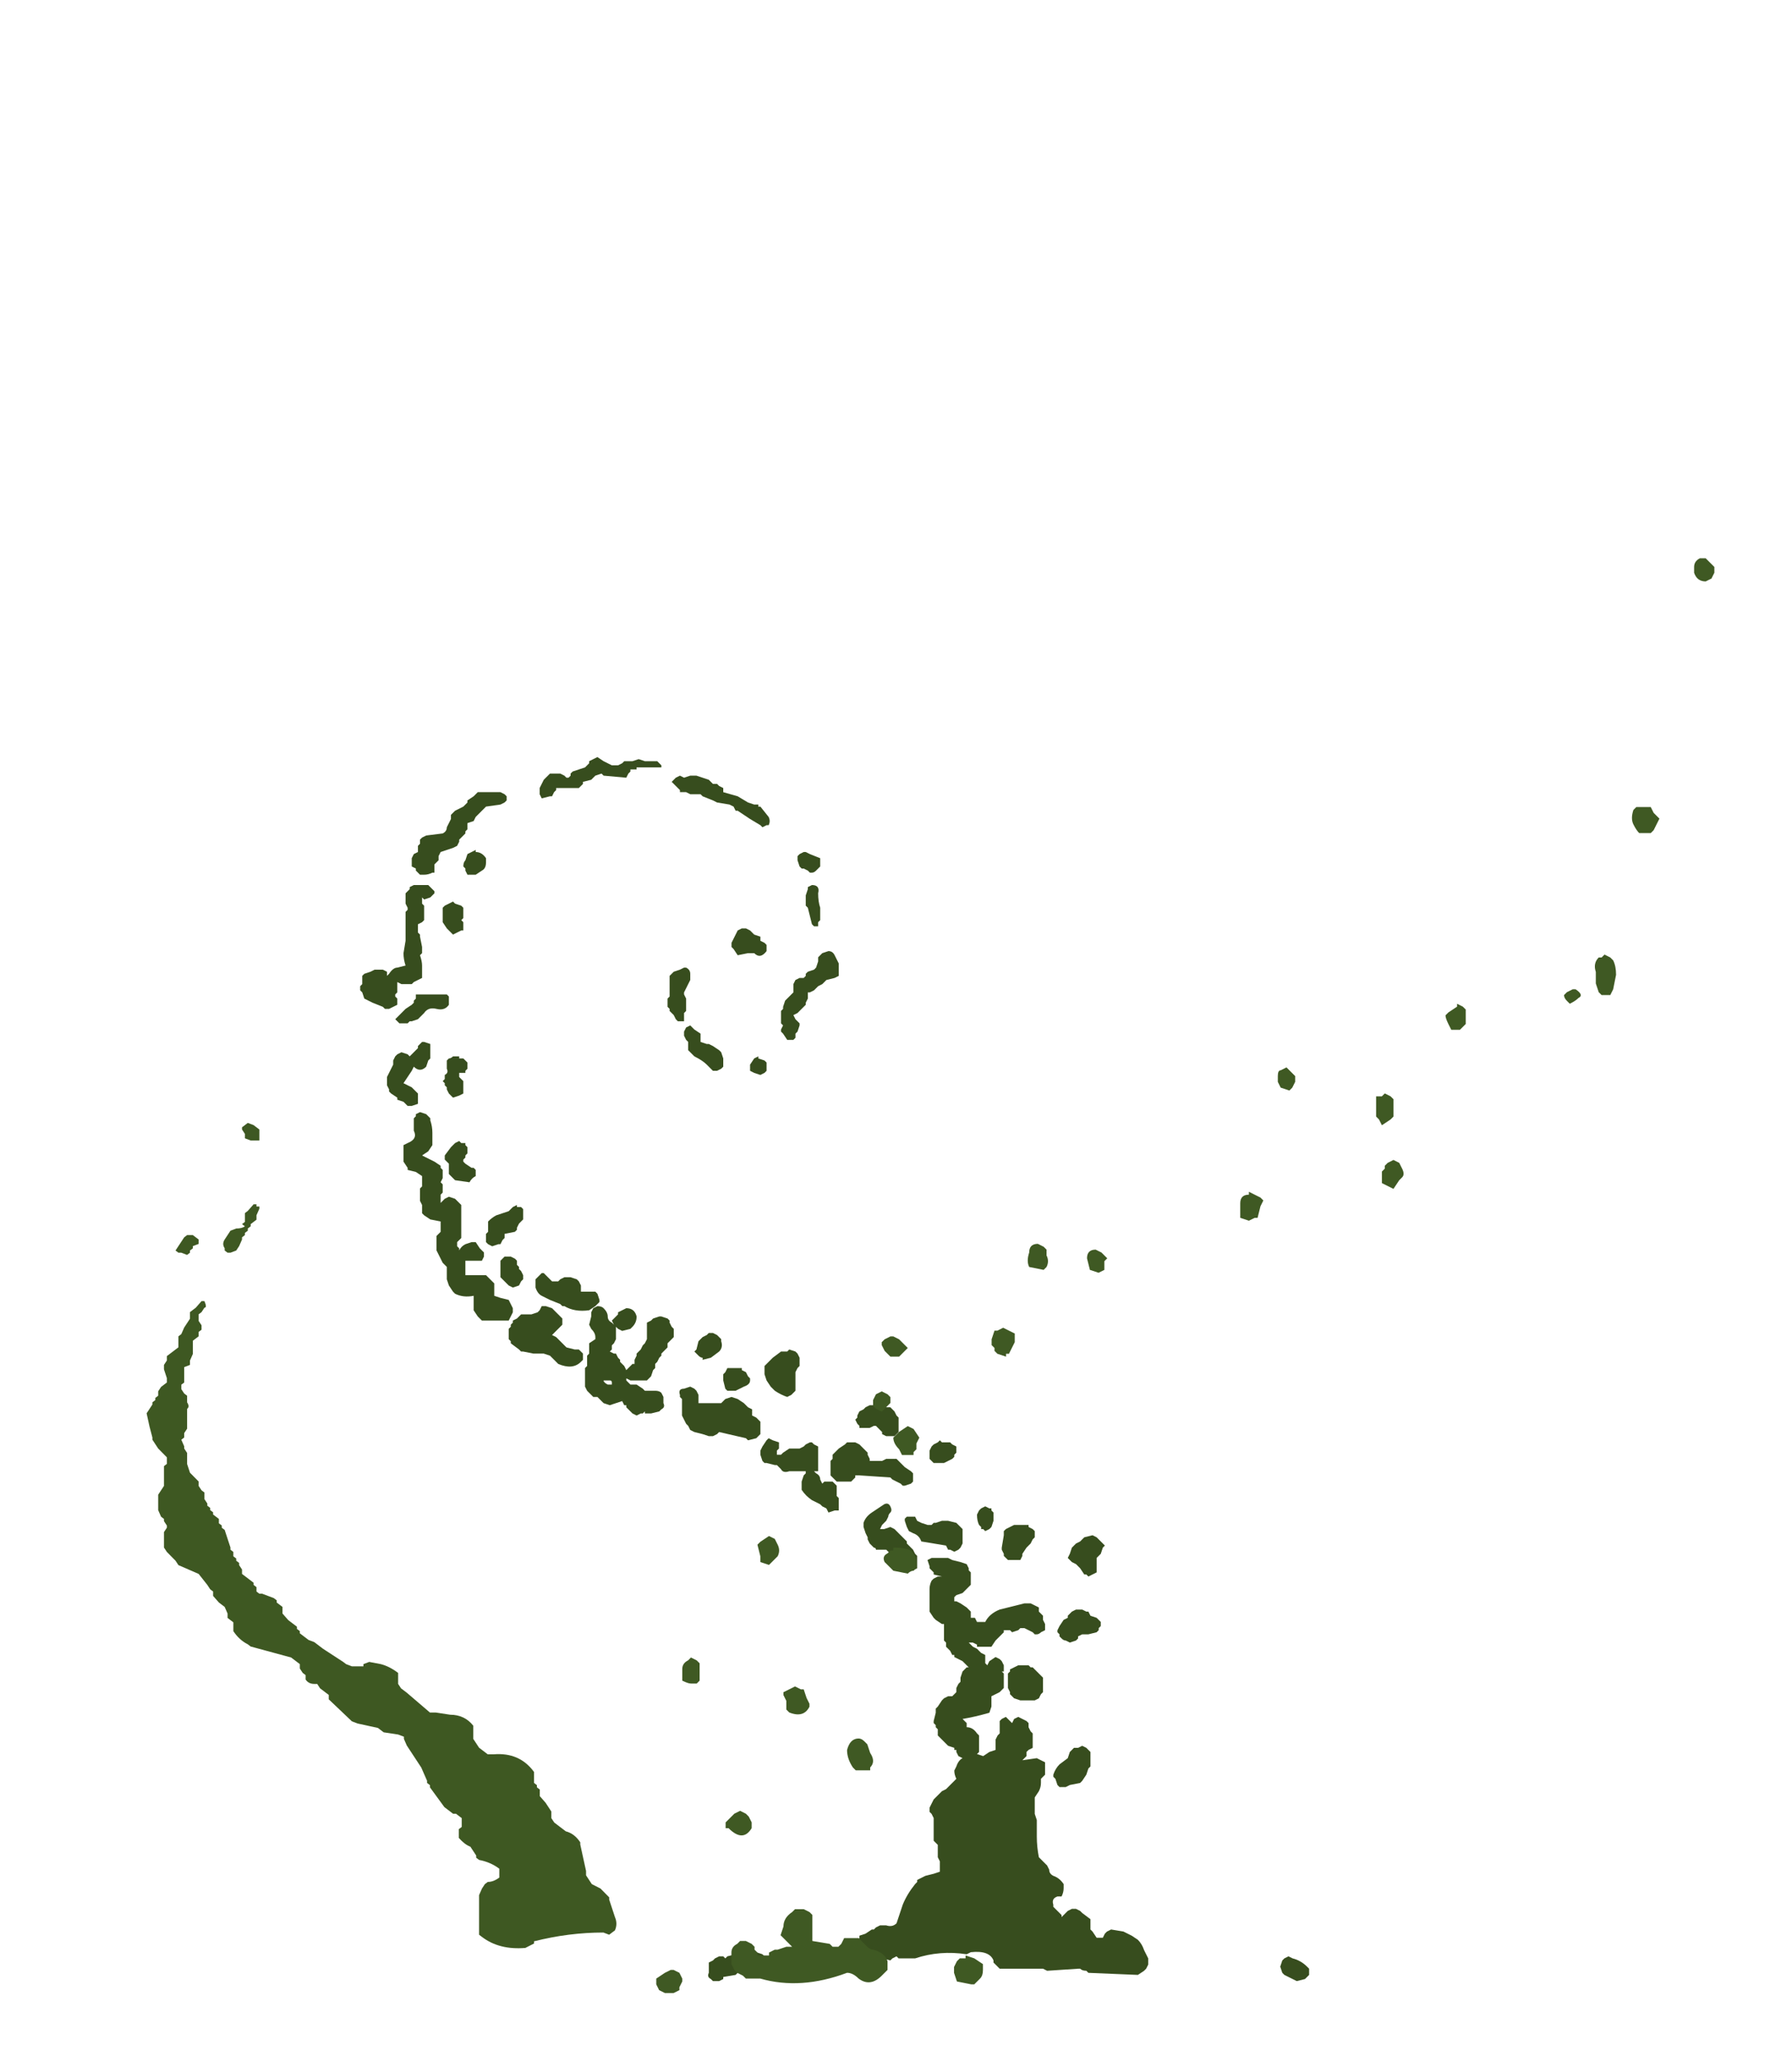 <?xml version="1.0" encoding="UTF-8" standalone="no"?>
<svg xmlns:ffdec="https://www.free-decompiler.com/flash" xmlns:xlink="http://www.w3.org/1999/xlink" ffdec:objectType="frame" height="249.45px" width="216.95px" xmlns="http://www.w3.org/2000/svg">
  <g transform="matrix(1.0, 0.0, 0.0, 1.0, 119.75, 238.1)">
    <use ffdec:characterId="2192" height="18.75" transform="matrix(7.0, 0.0, 0.0, 5.324, -102.0, -102.234)" width="8.1" xlink:href="#shape0"/>
    <use ffdec:characterId="2196" height="29.65" transform="matrix(-4.995, 0.0, 0.0, 4.995, 38.74, -146.498)" width="23.0" xlink:href="#shape1"/>
    <use ffdec:characterId="2201" height="24.8" transform="matrix(7.0, 0.0, 0.0, 7.0, -40.3, -170.55)" width="18.3" xlink:href="#shape2"/>
  </g>
  <defs>
    <g id="shape0" transform="matrix(1.0, 0.0, 0.0, 1.0, 7.5, 18.15)">
      <path d="M-6.9 -15.2 L-6.95 -15.2 -7.0 -15.25 -6.85 -15.55 -6.8 -15.6 -6.7 -15.6 -6.6 -15.5 -6.6 -15.4 -6.7 -15.35 -6.7 -15.3 -6.75 -15.25 -6.75 -15.2 -6.8 -15.15 -6.9 -15.2 M-5.65 -16.3 L-5.6 -16.3 -5.6 -16.25 -5.55 -16.25 -5.55 -16.2 -5.6 -16.05 -5.6 -15.95 -5.7 -15.85 -5.7 -15.8 -5.75 -15.75 -5.75 -15.7 -5.8 -15.65 -5.8 -15.6 -5.85 -15.55 -5.85 -15.5 -5.9 -15.35 -5.95 -15.25 -6.05 -15.2 -6.1 -15.2 -6.15 -15.25 -6.15 -15.3 Q-6.2 -15.4 -6.15 -15.5 L-6.05 -15.7 -5.95 -15.75 Q-5.85 -15.75 -5.8 -15.8 L-5.85 -15.85 -5.8 -15.9 -5.8 -16.1 -5.75 -16.15 -5.65 -16.3 M-5.55 -17.95 L-5.55 -17.75 -5.7 -17.75 -5.8 -17.8 -5.8 -17.9 -5.85 -18.0 -5.85 -18.05 -5.75 -18.15 -5.65 -18.1 -5.55 -18.0 -5.55 -17.95 M0.0 -1.8 L0.0 -1.75 0.1 -1.15 0.1 -1.05 0.2 -0.85 0.35 -0.75 0.5 -0.55 0.5 -0.5 0.6 -0.1 Q0.65 0.05 0.6 0.2 L0.5 0.3 0.4 0.25 Q-0.2 0.25 -0.8 0.45 L-0.8 0.5 -0.95 0.6 Q-1.4 0.65 -1.7 0.35 L-1.75 0.3 -1.75 -0.6 -1.7 -0.75 -1.65 -0.85 -1.6 -0.9 Q-1.5 -0.9 -1.4 -1.0 L-1.4 -1.2 Q-1.55 -1.35 -1.75 -1.4 L-1.8 -1.45 -1.8 -1.5 -1.9 -1.7 Q-2.0 -1.75 -2.1 -1.9 L-2.1 -2.1 -2.05 -2.15 -2.05 -2.35 -2.15 -2.45 -2.2 -2.45 -2.35 -2.6 -2.6 -3.05 -2.6 -3.1 -2.65 -3.15 -2.65 -3.2 -2.75 -3.5 -3.0 -4.0 -3.05 -4.15 -3.05 -4.2 -3.15 -4.25 -3.4 -4.3 -3.5 -4.4 -3.85 -4.5 -3.95 -4.55 Q-4.15 -4.8 -4.35 -5.05 L-4.35 -5.15 -4.5 -5.3 -4.55 -5.4 -4.6 -5.4 Q-4.7 -5.4 -4.75 -5.5 L-4.75 -5.6 -4.8 -5.65 -4.85 -5.75 -4.85 -5.85 -5.0 -6.0 -5.7 -6.25 -5.75 -6.3 Q-5.9 -6.4 -6.0 -6.6 L-6.0 -6.8 -6.1 -6.9 -6.1 -7.0 -6.15 -7.15 -6.25 -7.25 -6.35 -7.4 -6.35 -7.5 -6.4 -7.55 -6.45 -7.65 -6.6 -7.9 -6.95 -8.1 -7.0 -8.2 -7.15 -8.4 -7.2 -8.5 -7.2 -8.85 -7.15 -8.95 -7.15 -9.0 -7.2 -9.1 -7.2 -9.15 -7.25 -9.2 -7.3 -9.35 -7.3 -9.7 -7.2 -9.9 -7.2 -10.35 -7.15 -10.4 -7.15 -10.55 -7.3 -10.75 -7.4 -10.95 -7.4 -11.0 -7.45 -11.25 -7.5 -11.55 -7.4 -11.75 -7.4 -11.8 -7.35 -11.85 -7.35 -11.9 -7.3 -11.95 -7.3 -12.05 -7.25 -12.15 -7.15 -12.25 -7.15 -12.35 -7.2 -12.55 -7.2 -12.65 -7.15 -12.75 -7.15 -12.85 -6.95 -13.05 -6.95 -13.3 -6.9 -13.35 -6.85 -13.5 -6.75 -13.7 -6.75 -13.85 -6.65 -13.95 -6.55 -14.1 -6.5 -14.1 Q-6.45 -13.95 -6.5 -13.95 L-6.55 -13.85 -6.6 -13.8 -6.6 -13.65 -6.55 -13.55 -6.55 -13.45 -6.6 -13.4 -6.6 -13.3 -6.7 -13.2 -6.7 -12.9 -6.75 -12.75 -6.75 -12.65 -6.85 -12.6 -6.85 -12.25 -6.9 -12.2 -6.9 -12.1 -6.85 -12.0 -6.8 -11.95 -6.8 -11.8 Q-6.75 -11.7 -6.8 -11.65 L-6.8 -11.2 -6.85 -11.1 -6.85 -11.0 -6.9 -10.95 -6.85 -10.8 -6.85 -10.75 -6.8 -10.65 -6.8 -10.4 -6.75 -10.2 -6.6 -10.0 -6.6 -9.9 -6.55 -9.8 -6.5 -9.75 -6.5 -9.6 -6.45 -9.5 -6.45 -9.45 -6.4 -9.4 -6.4 -9.35 -6.35 -9.3 -6.35 -9.25 -6.25 -9.15 -6.25 -9.05 -6.2 -9.0 -6.2 -8.95 -6.15 -8.9 -6.05 -8.5 -6.05 -8.45 -6.0 -8.4 -6.0 -8.3 -5.95 -8.25 -5.95 -8.2 -5.9 -8.15 -5.9 -8.1 -5.85 -8.0 -5.85 -7.9 -5.65 -7.7 -5.65 -7.65 -5.6 -7.6 -5.6 -7.5 -5.55 -7.45 -5.5 -7.45 -5.3 -7.35 -5.25 -7.3 -5.25 -7.25 -5.15 -7.15 -5.15 -7.0 -5.05 -6.85 -4.9 -6.7 -4.9 -6.65 -4.85 -6.6 -4.85 -6.55 -4.7 -6.4 -4.6 -6.35 -4.45 -6.2 -4.1 -5.9 -4.05 -5.85 -3.95 -5.8 -3.75 -5.8 -3.75 -5.85 -3.65 -5.9 -3.45 -5.85 Q-3.3 -5.8 -3.15 -5.65 L-3.15 -5.4 -3.1 -5.3 -3.0 -5.2 -2.6 -4.75 -2.5 -4.75 -2.25 -4.7 Q-2.0 -4.7 -1.85 -4.45 L-1.85 -4.15 -1.75 -3.95 -1.6 -3.8 -1.5 -3.8 Q-1.05 -3.85 -0.8 -3.4 L-0.8 -3.15 -0.75 -3.1 -0.75 -3.05 -0.7 -3.0 -0.7 -2.85 -0.6 -2.7 -0.5 -2.5 -0.5 -2.35 -0.45 -2.25 -0.25 -2.05 Q-0.1 -2.0 0.0 -1.8" fill="#3e5822" fill-rule="evenodd" stroke="none"/>
    </g>
    <g id="shape1" transform="matrix(1.0, 0.0, 0.0, 1.0, 11.65, 29.4)">
      <path d="M2.8 -28.75 Q2.85 -28.8 2.9 -28.85 L3.2 -28.95 3.35 -28.95 3.5 -28.9 3.6 -28.95 3.7 -28.9 3.8 -28.8 3.6 -28.6 3.6 -28.55 3.45 -28.55 3.35 -28.5 3.1 -28.5 3.05 -28.45 2.8 -28.35 2.7 -28.3 2.4 -28.25 2.3 -28.2 2.25 -28.1 2.2 -28.1 1.9 -27.9 1.65 -27.75 1.6 -27.7 1.5 -27.75 1.45 -27.75 Q1.4 -27.85 1.45 -27.95 L1.65 -28.2 1.7 -28.2 1.7 -28.25 1.8 -28.25 1.95 -28.3 2.2 -28.45 2.55 -28.55 2.55 -28.65 2.65 -28.7 2.7 -28.75 2.8 -28.75 M4.1 -29.25 L4.15 -29.3 4.45 -29.3 4.6 -29.35 4.75 -29.3 4.95 -29.3 5.0 -29.25 5.1 -29.2 5.25 -29.2 5.45 -29.3 5.6 -29.4 5.8 -29.3 5.8 -29.25 5.9 -29.15 6.2 -29.05 6.25 -29.0 6.25 -28.95 6.3 -28.9 6.35 -28.9 6.4 -28.95 6.5 -29.0 6.75 -29.0 6.9 -28.85 7.0 -28.65 7.0 -28.5 6.95 -28.4 6.75 -28.45 6.7 -28.45 6.65 -28.55 6.6 -28.6 6.6 -28.65 6.05 -28.65 5.95 -28.75 5.95 -28.8 5.75 -28.85 5.65 -28.95 5.5 -29.0 5.45 -28.95 4.9 -28.9 4.85 -29.0 4.8 -29.05 4.8 -29.1 4.65 -29.1 4.65 -29.15 4.05 -29.15 4.05 -29.2 4.1 -29.25 M7.8 -28.4 L7.8 -28.45 7.85 -28.5 7.95 -28.55 8.5 -28.55 8.6 -28.45 8.75 -28.35 8.75 -28.3 8.85 -28.2 9.05 -28.1 9.15 -28.0 9.15 -27.9 9.25 -27.7 Q9.25 -27.6 9.35 -27.55 L9.75 -27.5 9.85 -27.45 9.9 -27.4 9.9 -27.3 9.95 -27.25 9.95 -27.1 10.05 -27.05 10.1 -26.95 10.1 -26.75 10.0 -26.7 10.0 -26.65 9.9 -26.55 9.8 -26.55 Q9.7 -26.55 9.6 -26.6 L9.55 -26.6 9.55 -26.8 9.45 -26.9 9.45 -27.0 9.4 -27.1 9.1 -27.2 9.0 -27.25 8.95 -27.35 8.95 -27.4 8.8 -27.55 8.8 -27.6 8.75 -27.65 8.75 -27.8 8.6 -27.85 8.55 -27.95 8.3 -28.2 7.95 -28.25 7.85 -28.3 7.8 -28.35 7.8 -28.4 M8.8 -26.7 L8.8 -26.65 8.75 -26.55 8.55 -26.55 8.4 -26.65 Q8.3 -26.7 8.3 -26.85 L8.3 -26.95 Q8.4 -27.1 8.55 -27.1 L8.55 -27.15 8.75 -27.05 8.8 -26.9 Q8.85 -26.85 8.85 -26.75 L8.8 -26.7 M9.55 -26.15 L9.7 -26.3 10.05 -26.3 10.15 -26.25 10.15 -26.2 10.25 -26.1 10.25 -25.85 10.2 -25.75 10.2 -25.7 10.25 -25.65 10.25 -24.95 10.3 -24.65 Q10.3 -24.5 10.25 -24.35 L10.45 -24.3 Q10.55 -24.3 10.65 -24.15 L10.7 -24.1 10.7 -24.2 10.8 -24.25 11.0 -24.25 11.1 -24.2 11.25 -24.15 11.3 -24.1 11.3 -23.9 11.35 -23.85 11.35 -23.75 11.3 -23.7 11.25 -23.55 11.05 -23.45 10.8 -23.35 10.75 -23.3 10.65 -23.3 Q10.55 -23.35 10.45 -23.4 L10.45 -23.55 10.5 -23.6 10.5 -23.65 10.45 -23.7 10.45 -23.95 10.35 -23.9 10.1 -23.9 10.05 -23.95 9.85 -24.05 9.85 -24.35 Q9.85 -24.45 9.9 -24.6 L9.85 -24.65 9.85 -24.8 9.9 -25.05 9.9 -25.1 9.95 -25.15 9.95 -25.35 9.85 -25.4 9.8 -25.45 9.8 -25.8 9.85 -25.85 9.85 -26.0 9.8 -25.95 9.65 -26.0 9.55 -26.1 9.55 -26.15 M9.35 -25.75 L9.35 -25.4 9.25 -25.25 9.1 -25.1 Q9.0 -25.15 8.9 -25.2 L8.85 -25.2 8.85 -25.4 8.9 -25.45 8.85 -25.5 8.85 -25.75 8.9 -25.8 9.05 -25.85 9.1 -25.9 9.3 -25.8 9.35 -25.75 M10.4 -23.15 L10.5 -23.05 10.4 -22.95 10.2 -22.95 10.15 -23.0 10.1 -23.0 9.95 -23.05 9.8 -23.2 Q9.7 -23.35 9.5 -23.3 9.3 -23.25 9.2 -23.4 L9.2 -23.6 9.25 -23.65 10.0 -23.65 10.0 -23.55 10.05 -23.5 10.05 -23.45 10.1 -23.4 10.25 -23.3 10.4 -23.15 M9.65 -22.2 L9.65 -22.45 9.8 -22.5 9.85 -22.5 9.95 -22.4 9.95 -22.35 10.15 -22.15 10.2 -22.2 10.35 -22.25 10.45 -22.2 10.5 -22.15 10.55 -22.05 10.55 -21.95 10.7 -21.65 10.7 -21.45 10.65 -21.35 10.65 -21.3 10.6 -21.25 10.45 -21.15 10.45 -21.1 10.3 -21.05 10.2 -20.95 10.1 -20.95 9.95 -21.0 9.95 -21.25 10.1 -21.4 10.3 -21.5 10.1 -21.8 10.05 -21.9 Q9.9 -21.75 9.75 -21.9 L9.7 -22.05 9.65 -22.1 9.65 -22.2 M8.95 -22.15 L9.1 -22.15 Q9.15 -22.1 9.2 -22.1 L9.25 -22.05 9.25 -21.85 Q9.2 -21.75 9.3 -21.7 L9.3 -21.6 9.35 -21.55 9.3 -21.5 9.3 -21.45 9.25 -21.4 9.25 -21.35 9.2 -21.25 9.1 -21.15 8.95 -21.2 8.85 -21.25 8.85 -21.55 8.95 -21.65 8.95 -21.75 8.8 -21.75 8.8 -21.8 8.75 -21.85 8.75 -22.0 8.85 -22.1 8.95 -22.1 8.95 -22.15 M0.6 -27.1 L0.7 -27.05 0.75 -27.0 0.75 -26.9 0.7 -26.75 0.65 -26.7 0.6 -26.7 0.5 -26.65 0.45 -26.6 0.4 -26.6 Q0.35 -26.6 0.3 -26.65 L0.2 -26.75 0.2 -26.95 0.45 -27.05 0.55 -27.1 0.6 -27.1 M0.4 -26.3 L0.5 -26.25 0.5 -26.2 0.55 -26.05 0.55 -25.8 0.5 -25.75 0.4 -25.35 0.35 -25.3 0.25 -25.3 0.25 -25.4 0.2 -25.45 0.2 -25.75 Q0.25 -25.9 0.25 -26.1 0.2 -26.3 0.4 -26.3 M2.0 -25.25 L2.1 -25.25 2.2 -25.2 2.35 -24.9 2.35 -24.8 2.3 -24.75 2.2 -24.6 1.95 -24.65 1.8 -24.65 Q1.65 -24.5 1.5 -24.7 L1.5 -24.85 1.55 -24.9 1.65 -24.95 1.65 -25.05 1.8 -25.1 1.9 -25.2 2.0 -25.25 M0.85 -23.9 L0.85 -23.7 1.05 -23.5 1.1 -23.35 1.1 -23.3 1.15 -23.25 1.15 -22.95 1.1 -22.9 1.15 -22.8 1.15 -22.75 1.1 -22.7 1.0 -22.55 0.85 -22.55 0.8 -22.6 0.8 -22.7 0.75 -22.75 0.7 -22.9 0.7 -22.95 0.8 -23.05 0.85 -23.15 0.75 -23.2 0.55 -23.4 0.55 -23.45 0.5 -23.55 0.5 -23.7 0.45 -23.7 0.35 -23.75 0.25 -23.85 0.15 -23.9 0.05 -24.0 -0.15 -24.05 -0.25 -24.1 -0.25 -24.4 -0.15 -24.6 Q-0.1 -24.7 0.0 -24.7 L0.15 -24.65 0.25 -24.55 0.25 -24.45 0.3 -24.3 0.35 -24.25 0.5 -24.2 0.55 -24.15 0.55 -24.1 0.6 -24.05 0.7 -24.05 0.8 -24.0 0.85 -23.9 M2.8 -22.4 L2.9 -22.45 2.95 -22.45 3.1 -22.5 3.1 -22.7 3.25 -22.8 3.35 -22.9 3.45 -22.85 3.5 -22.75 3.5 -22.65 3.45 -22.55 3.4 -22.5 3.4 -22.3 3.25 -22.15 Q3.05 -22.05 2.95 -21.95 L2.8 -21.8 2.7 -21.8 2.6 -21.85 2.55 -21.9 2.55 -22.1 2.6 -22.25 2.65 -22.3 2.8 -22.4 M1.7 -22.15 L1.8 -22.1 1.9 -21.95 1.9 -21.8 1.8 -21.75 1.65 -21.7 1.55 -21.75 1.5 -21.8 1.5 -22.0 1.55 -22.05 1.7 -22.1 1.7 -22.15 M3.85 -23.95 L3.85 -23.6 3.9 -23.55 3.9 -23.35 3.85 -23.3 3.85 -23.25 3.75 -23.15 3.7 -23.05 3.65 -23.0 3.5 -23.0 3.5 -23.2 3.45 -23.25 3.45 -23.55 3.5 -23.65 3.5 -23.7 3.35 -24.0 3.35 -24.15 Q3.35 -24.25 3.45 -24.3 L3.5 -24.3 3.6 -24.25 3.75 -24.2 3.85 -24.1 3.85 -23.95 M0.7 -14.85 L0.75 -14.95 0.8 -15.0 0.95 -15.05 1.0 -15.0 1.15 -15.0 1.35 -14.85 1.55 -14.65 1.55 -14.45 1.5 -14.3 1.4 -14.15 1.3 -14.05 Q1.15 -13.95 1.0 -13.9 L0.9 -13.95 0.8 -14.05 0.8 -14.5 0.75 -14.6 0.7 -14.65 0.7 -14.85 M2.9 -15.45 L2.95 -15.4 3.05 -15.35 3.15 -15.25 3.2 -15.05 3.25 -15.0 3.15 -14.9 Q3.1 -14.85 3.05 -14.85 L3.05 -14.8 2.85 -14.85 2.65 -15.0 Q2.55 -15.1 2.6 -15.25 L2.6 -15.3 2.7 -15.4 2.8 -15.45 2.9 -15.45 M1.9 -14.35 L1.95 -14.4 2.0 -14.5 2.1 -14.55 2.1 -14.6 2.45 -14.6 2.5 -14.5 2.55 -14.45 2.55 -14.3 2.5 -14.1 2.45 -14.05 2.25 -14.05 2.05 -14.15 Q1.9 -14.2 1.9 -14.3 L1.9 -14.35 M5.0 -16.0 L5.1 -15.95 5.1 -15.9 5.25 -15.75 5.2 -15.65 5.25 -15.7 Q5.35 -15.75 5.35 -15.85 5.35 -15.95 5.45 -16.05 5.5 -16.1 5.6 -16.1 L5.7 -16.05 5.75 -15.95 Q5.75 -15.9 5.75 -15.85 L5.8 -15.65 5.75 -15.55 Q5.65 -15.45 5.65 -15.35 L5.65 -15.3 5.8 -15.2 5.8 -14.95 5.85 -14.9 5.85 -14.65 5.9 -14.6 5.9 -14.15 5.85 -14.05 5.7 -13.9 5.6 -13.9 5.45 -13.75 5.3 -13.7 5.0 -13.8 4.95 -13.7 4.9 -13.7 4.9 -13.65 4.75 -13.5 4.65 -13.45 4.55 -13.5 4.5 -13.5 4.45 -13.55 4.45 -13.5 4.3 -13.5 4.1 -13.55 4.05 -13.6 Q3.95 -13.65 4.0 -13.75 L4.0 -13.9 4.05 -14.0 Q4.1 -14.05 4.2 -14.05 L4.45 -14.05 4.5 -14.1 4.65 -14.2 4.8 -14.2 4.9 -14.3 4.9 -14.35 4.8 -14.3 4.4 -14.3 4.3 -14.4 4.25 -14.55 4.2 -14.6 4.2 -14.7 4.15 -14.75 4.1 -14.85 4.05 -14.9 4.05 -14.95 3.9 -15.1 3.9 -15.2 3.75 -15.35 3.75 -15.55 3.8 -15.6 3.85 -15.7 3.85 -15.75 3.9 -15.8 4.05 -15.85 4.1 -15.85 4.25 -15.8 4.3 -15.75 4.4 -15.7 4.4 -15.3 4.45 -15.2 4.5 -15.15 4.55 -15.05 4.65 -14.95 4.65 -14.9 4.7 -14.8 4.7 -14.7 4.75 -14.7 4.9 -14.55 4.95 -14.65 5.05 -14.75 5.05 -14.8 5.1 -14.85 5.15 -14.95 5.2 -14.95 5.3 -15.0 5.25 -15.05 5.25 -15.15 5.2 -15.2 5.15 -15.3 5.15 -15.6 5.1 -15.55 5.0 -15.5 4.8 -15.55 4.75 -15.6 Q4.65 -15.7 4.65 -15.85 4.7 -16.05 4.9 -16.05 L5.0 -16.0 M5.65 -16.45 L6.0 -16.45 6.0 -16.6 6.05 -16.7 6.1 -16.75 6.25 -16.8 6.4 -16.8 6.5 -16.75 6.55 -16.7 6.7 -16.7 6.9 -16.9 6.95 -16.9 7.1 -16.75 7.1 -16.55 Q7.05 -16.4 6.95 -16.35 L6.75 -16.25 6.5 -16.15 6.45 -16.1 6.4 -16.1 Q6.15 -15.95 5.8 -16.0 L5.65 -16.1 5.55 -16.2 5.55 -16.25 5.6 -16.4 5.65 -16.45 M3.35 -14.15 L3.5 -14.1 Q3.65 -14.1 3.6 -13.95 L3.6 -13.9 3.55 -13.85 3.55 -13.45 3.45 -13.25 3.4 -13.2 3.35 -13.1 3.25 -13.05 3.05 -13.0 2.9 -12.95 2.8 -12.95 2.7 -13.0 2.65 -13.05 2.0 -12.9 1.95 -12.85 1.75 -12.9 1.65 -13.0 1.65 -13.3 1.75 -13.4 1.85 -13.45 1.85 -13.6 1.95 -13.65 2.05 -13.75 2.2 -13.85 2.35 -13.9 2.5 -13.85 2.6 -13.75 3.15 -13.75 3.15 -13.95 3.2 -14.05 3.25 -14.1 3.35 -14.15 M5.25 -14.2 L5.35 -14.2 Q5.45 -14.25 5.45 -14.3 L5.3 -14.3 Q5.25 -14.3 5.25 -14.25 L5.25 -14.2 M10.3 -20.0 L10.3 -19.6 10.2 -19.45 10.2 -19.4 10.0 -19.35 9.85 -19.25 9.85 -19.0 9.9 -18.95 9.9 -18.65 9.85 -18.55 9.85 -18.35 9.8 -18.3 9.65 -18.2 9.4 -18.15 9.4 -17.9 9.5 -17.8 9.5 -17.45 9.35 -17.15 9.25 -17.05 9.25 -16.75 9.2 -16.6 9.1 -16.45 9.05 -16.4 Q8.85 -16.3 8.6 -16.35 L8.6 -16.0 8.5 -15.85 8.4 -15.75 7.75 -15.75 7.65 -15.95 7.65 -16.05 7.75 -16.25 7.95 -16.3 8.1 -16.35 8.1 -16.65 8.3 -16.85 8.8 -16.85 8.8 -17.2 8.4 -17.2 8.35 -17.3 8.35 -17.4 8.45 -17.5 8.55 -17.65 8.65 -17.65 8.8 -17.6 Q8.9 -17.55 8.95 -17.45 L8.95 -17.5 9.0 -17.55 9.0 -17.65 8.9 -17.75 8.9 -18.55 9.05 -18.7 9.2 -18.75 9.3 -18.7 9.4 -18.6 9.4 -18.8 9.35 -18.85 9.35 -19.05 9.4 -19.1 9.35 -19.2 9.35 -19.4 9.4 -19.45 9.4 -19.5 9.55 -19.6 9.85 -19.75 9.7 -19.85 9.6 -20.0 9.6 -20.3 Q9.6 -20.45 9.65 -20.6 L9.65 -20.65 9.75 -20.75 9.9 -20.8 10.0 -20.75 10.0 -20.7 10.05 -20.65 10.05 -20.35 Q9.95 -20.15 10.2 -20.05 L10.3 -20.0 M9.15 -19.95 L9.3 -19.75 9.3 -19.65 9.2 -19.55 9.2 -19.3 9.05 -19.15 8.7 -19.1 Q8.65 -19.2 8.55 -19.25 L8.55 -19.4 8.6 -19.45 8.65 -19.45 8.8 -19.55 8.85 -19.6 8.85 -19.65 8.8 -19.7 8.8 -19.75 8.75 -19.8 8.75 -19.95 8.8 -20.0 8.8 -20.05 8.9 -20.05 8.95 -20.1 9.05 -20.05 9.15 -19.95 M7.75 -18.4 L8.05 -18.3 Q8.15 -18.25 8.25 -18.15 L8.25 -17.9 8.3 -17.85 8.3 -17.65 8.25 -17.6 8.15 -17.55 8.0 -17.6 7.95 -17.6 7.9 -17.7 7.85 -17.75 7.85 -17.85 7.6 -17.9 7.55 -17.95 7.55 -18.0 7.5 -18.1 7.4 -18.2 7.4 -18.45 7.45 -18.5 7.55 -18.5 7.55 -18.55 7.65 -18.5 7.75 -18.4 M7.95 -16.8 L7.75 -16.6 7.65 -16.55 7.5 -16.6 7.45 -16.7 7.4 -16.75 7.4 -16.85 7.45 -16.95 7.5 -17.0 7.5 -17.05 7.55 -17.1 7.55 -17.2 7.6 -17.25 7.7 -17.3 7.85 -17.3 7.95 -17.2 7.95 -16.8 M6.85 -16.1 L6.95 -16.1 7.0 -16.0 7.05 -15.95 7.2 -15.9 7.45 -15.9 Q7.5 -15.85 7.55 -15.8 L7.65 -15.75 7.65 -15.7 7.7 -15.65 7.7 -15.6 7.75 -15.55 7.75 -15.3 7.7 -15.25 7.7 -15.2 7.5 -15.05 7.45 -15.0 7.4 -15.0 7.15 -14.95 6.9 -14.95 6.75 -14.9 6.55 -14.7 Q6.2 -14.55 6.0 -14.75 L5.95 -14.8 5.95 -14.95 6.05 -15.05 6.15 -15.05 6.35 -15.1 6.6 -15.35 6.7 -15.4 6.45 -15.65 6.45 -15.8 6.7 -16.05 6.85 -16.1 M1.65 -12.6 L1.65 -12.5 1.6 -12.35 1.55 -12.3 1.5 -12.3 1.3 -12.25 1.25 -12.25 1.15 -12.15 Q1.1 -12.05 0.95 -12.1 L0.55 -12.1 0.55 -12.05 0.6 -12.0 0.65 -11.85 Q0.65 -11.8 0.65 -11.7 L0.65 -11.65 Q0.55 -11.5 0.4 -11.4 L0.2 -11.3 0.15 -11.25 0.05 -11.2 0.0 -11.1 -0.15 -11.15 -0.25 -11.15 -0.25 -11.45 -0.2 -11.5 -0.2 -11.75 -0.1 -11.85 0.1 -11.85 0.15 -11.8 0.2 -11.9 Q0.2 -12.0 0.3 -12.05 L0.35 -12.1 0.25 -12.1 0.25 -12.7 0.35 -12.75 0.4 -12.8 0.45 -12.8 0.55 -12.75 0.6 -12.7 0.7 -12.65 0.95 -12.65 1.1 -12.55 1.15 -12.5 Q1.2 -12.5 1.25 -12.5 L1.25 -12.6 1.2 -12.65 1.2 -12.8 1.35 -12.85 1.45 -12.9 1.5 -12.85 1.6 -12.7 1.65 -12.6 M1.45 -0.15 L1.45 -0.2 1.5 -0.25 1.55 -0.35 1.6 -0.4 1.75 -0.45 1.85 -0.5 1.95 -0.5 2.25 -0.4 2.45 -0.35 2.5 -0.3 2.55 -0.35 2.65 -0.35 2.75 -0.3 2.8 -0.25 2.9 -0.2 2.9 0.05 Q2.95 0.15 2.85 0.2 L2.8 0.25 2.65 0.25 2.55 0.2 2.55 0.15 2.25 0.1 2.2 0.05 2.1 0.0 2.0 0.0 1.85 0.05 1.8 0.05 1.55 0.0 Q1.5 0.0 1.5 -0.05 L1.45 -0.1 1.45 -0.15 M0.1 -0.2 Q0.1 -0.1 0.05 0.0 L0.05 0.05 -0.2 0.05 -0.3 -0.05 -0.8 -0.1 -0.9 -0.15 -0.95 -0.2 Q-1.2 -0.35 -1.5 -0.25 L-1.55 -0.3 -1.65 -0.35 -1.7 -0.3 -2.1 -0.3 Q-2.7 -0.5 -3.35 -0.4 L-3.45 -0.45 Q-3.9 -0.5 -4.0 -0.25 L-4.0 -0.2 Q-4.05 -0.15 -4.1 -0.1 L-4.15 -0.05 -5.2 -0.05 -5.3 0.0 -6.05 -0.05 -6.1 -0.05 Q-6.15 0.0 -6.25 0.0 L-6.3 0.05 -7.5 0.1 -7.65 0.0 -7.7 -0.05 -7.75 -0.15 -7.75 -0.3 -7.65 -0.5 Q-7.6 -0.65 -7.5 -0.75 L-7.35 -0.85 -7.15 -0.95 -6.85 -1.0 -6.75 -0.95 -6.7 -0.9 -6.65 -0.8 -6.5 -0.8 -6.4 -0.95 -6.35 -1.0 -6.35 -1.25 -6.15 -1.4 -6.1 -1.45 -6.0 -1.5 -5.9 -1.5 -5.8 -1.45 -5.65 -1.3 -5.65 -1.35 -5.45 -1.55 -5.45 -1.6 Q-5.4 -1.75 -5.55 -1.8 L-5.65 -1.8 Q-5.7 -1.9 -5.7 -2.0 L-5.7 -2.1 Q-5.6 -2.25 -5.45 -2.3 -5.35 -2.35 -5.35 -2.45 L-5.3 -2.55 -5.1 -2.75 Q-5.05 -3.0 -5.05 -3.25 L-5.05 -3.65 -5.0 -3.8 -5.0 -4.2 -5.1 -4.35 Q-5.15 -4.45 -5.15 -4.55 L-5.15 -4.65 -5.25 -4.75 -5.25 -5.05 -5.05 -5.15 -4.7 -5.1 -4.8 -5.2 -4.8 -5.3 -4.85 -5.35 -4.95 -5.4 -4.95 -5.75 -4.9 -5.8 -4.85 -5.9 -4.85 -6.0 -4.8 -6.05 -4.6 -6.15 -4.5 -6.1 -4.45 -6.0 -4.3 -6.15 -4.2 -6.1 -4.15 -6.05 -4.15 -5.75 -4.1 -5.7 -4.05 -5.6 -4.05 -5.35 -3.9 -5.3 -3.75 -5.2 -3.6 -5.25 -3.65 -5.3 -3.65 -5.7 -3.6 -5.75 Q-3.5 -5.9 -3.35 -5.9 L-3.35 -6.0 -3.25 -6.1 Q-3.55 -6.15 -3.9 -6.25 L-3.95 -6.4 -3.95 -6.65 -4.15 -6.75 -4.25 -6.85 -4.25 -7.2 -4.2 -7.25 -4.25 -7.25 -4.25 -7.4 -4.2 -7.5 -4.15 -7.55 -4.05 -7.6 -3.9 -7.5 -3.85 -7.4 -3.8 -7.45 -3.8 -7.65 -3.7 -7.7 -3.6 -7.8 -3.5 -7.85 -3.4 -7.95 -3.5 -7.95 -3.6 -7.9 -3.6 -7.85 -3.95 -7.85 -4.05 -8.0 -4.25 -8.2 -4.25 -8.25 -4.4 -8.25 -4.45 -8.2 -4.6 -8.25 -4.65 -8.3 -4.75 -8.3 -4.95 -8.2 -5.0 -8.15 -5.05 -8.15 Q-5.1 -8.15 -5.15 -8.2 L-5.25 -8.25 -5.25 -8.4 -5.2 -8.5 -5.2 -8.6 -5.1 -8.7 -5.1 -8.8 -4.9 -8.9 -4.75 -8.9 -4.15 -8.75 Q-3.9 -8.65 -3.8 -8.45 L-3.6 -8.45 -3.55 -8.55 -3.45 -8.55 -3.45 -8.7 -3.35 -8.8 -3.2 -8.9 -3.1 -8.95 -3.05 -8.95 -3.05 -9.05 -3.1 -9.1 -3.25 -9.15 -3.45 -9.35 -3.45 -9.65 -3.4 -9.7 -3.4 -9.75 -3.35 -9.85 -3.2 -9.9 -3.0 -9.95 -2.9 -10.0 -2.5 -10.0 -2.4 -9.95 -2.45 -9.8 -2.45 -9.75 -2.55 -9.65 -2.55 -9.6 -2.75 -9.55 -2.65 -9.55 -2.55 -9.5 -2.5 -9.45 Q-2.45 -9.35 -2.45 -9.25 L-2.45 -8.7 -2.55 -8.55 -2.6 -8.5 -2.75 -8.4 -2.8 -8.4 -2.8 -8.0 -2.85 -7.95 -2.85 -7.85 -2.95 -7.75 -3.0 -7.65 -3.05 -7.65 -3.05 -7.6 -3.25 -7.5 -3.4 -7.35 -3.35 -7.35 -3.25 -7.25 -3.2 -7.1 -3.2 -7.0 -3.15 -6.95 -3.1 -6.85 -3.1 -6.75 -3.0 -6.65 -2.9 -6.65 -2.8 -6.6 -2.75 -6.55 -2.65 -6.4 -2.6 -6.35 -2.6 -6.25 -2.55 -6.05 -2.55 -6.0 -2.6 -5.95 -2.6 -5.9 -2.65 -5.85 -2.65 -5.7 -2.9 -5.45 -3.05 -5.4 -3.05 -5.35 -3.1 -5.35 -3.1 -5.3 -3.15 -5.2 -3.25 -5.15 Q-3.15 -5.1 -3.1 -4.95 L-3.05 -4.85 Q-3.05 -4.75 -3.1 -4.65 L-2.85 -4.4 -2.75 -4.35 -2.55 -4.15 -2.45 -3.95 -2.45 -3.85 -2.5 -3.8 -2.55 -3.7 -2.55 -3.15 -2.65 -3.05 -2.65 -2.75 -2.7 -2.65 -2.7 -2.4 -2.55 -2.35 -2.35 -2.3 -2.15 -2.2 -2.15 -2.15 -2.1 -2.1 Q-1.9 -1.85 -1.8 -1.6 L-1.65 -1.15 Q-1.55 -1.05 -1.4 -1.1 L-1.25 -1.1 -1.15 -1.05 -1.1 -1.0 -1.05 -1.0 -0.9 -0.9 -0.75 -0.85 -0.75 -0.8 -0.7 -0.65 -0.65 -0.6 -0.55 -0.6 -0.45 -0.65 -0.05 -0.4 0.05 -0.3 0.1 -0.2 M-11.6 -0.1 Q-11.45 -0.25 -11.25 -0.3 L-11.15 -0.35 -11.05 -0.3 -11.0 -0.25 -10.95 -0.1 -11.0 0.05 -11.05 0.1 -11.35 0.25 -11.55 0.2 -11.65 0.1 -11.65 -0.05 -11.6 -0.1 M-0.7 -13.4 L-0.65 -13.35 -0.7 -13.25 -0.75 -13.2 -0.75 -13.15 -1.0 -13.15 -1.1 -13.2 -1.15 -13.2 -1.3 -13.05 -1.3 -13.0 -1.4 -12.95 -1.6 -12.95 -1.7 -13.05 -1.7 -13.4 -1.65 -13.45 -1.6 -13.55 -1.5 -13.65 -1.4 -13.65 -1.35 -13.7 -1.0 -13.7 -0.9 -13.65 -0.85 -13.6 -0.75 -13.55 -0.7 -13.45 -0.7 -13.4 M-0.95 -12.55 L-0.75 -12.75 -0.65 -12.8 -0.45 -12.8 -0.4 -12.75 -0.25 -12.65 -0.1 -12.5 -0.1 -12.4 -0.05 -12.35 -0.05 -12.0 -0.2 -11.85 -0.55 -11.85 -0.65 -11.95 -0.65 -12.0 -0.75 -12.0 -1.5 -11.95 -1.55 -11.9 -1.75 -11.8 -1.8 -11.75 -1.85 -11.75 -2.0 -11.8 -2.05 -11.85 -2.05 -12.05 -2.0 -12.1 -1.85 -12.2 -1.65 -12.4 -1.4 -12.4 -1.3 -12.35 -1.0 -12.35 -1.0 -12.4 -0.95 -12.5 -0.95 -12.55 M-2.65 -12.8 L-2.55 -12.75 -2.5 -12.7 -2.45 -12.6 -2.45 -12.4 -2.55 -12.3 -2.8 -12.3 -3.0 -12.4 -3.05 -12.45 -3.05 -12.5 -3.1 -12.55 -3.1 -12.7 -3.0 -12.75 -2.95 -12.8 -2.75 -12.8 -2.7 -12.85 -2.65 -12.8 M-2.75 -10.9 L-2.6 -10.85 -2.55 -10.85 -2.5 -10.8 -2.4 -10.8 -2.25 -10.85 -2.15 -10.9 -2.1 -11.0 -1.9 -11.0 -1.85 -10.95 -1.85 -10.9 -1.9 -10.75 -1.95 -10.65 -2.05 -10.6 Q-2.2 -10.55 -2.25 -10.4 L-2.85 -10.3 -2.9 -10.2 -2.95 -10.2 -3.05 -10.15 -3.15 -10.2 -3.2 -10.25 -3.25 -10.35 -3.25 -10.7 -3.1 -10.85 -2.9 -10.9 -2.75 -10.9 M-1.5 -11.25 Q-1.45 -11.35 -1.35 -11.3 -1.2 -11.2 -1.05 -11.1 -0.9 -11.0 -0.85 -10.85 L-0.85 -10.75 -0.9 -10.6 -0.95 -10.5 -0.95 -10.45 -1.0 -10.35 -1.1 -10.25 Q-1.15 -10.25 -1.15 -10.2 L-1.4 -10.2 -1.45 -10.15 -1.55 -10.1 -1.55 -10.0 -1.6 -9.95 -1.6 -9.9 -1.7 -9.85 -1.85 -9.7 -2.05 -9.7 -2.15 -9.75 -2.15 -10.05 -2.1 -10.1 -2.05 -10.2 -1.9 -10.35 -1.9 -10.4 -1.6 -10.7 -1.5 -10.75 -1.35 -10.7 -1.25 -10.7 -1.3 -10.8 -1.4 -10.9 -1.45 -11.0 Q-1.45 -11.05 -1.5 -11.1 -1.55 -11.15 -1.5 -11.25 M-4.5 -10.8 L-4.3 -10.7 -4.25 -10.65 -4.25 -10.55 -4.2 -10.25 -4.2 -10.2 -4.25 -10.1 -4.25 -10.05 -4.35 -9.95 -4.65 -9.95 -4.7 -10.05 -4.7 -10.1 -4.8 -10.25 -4.9 -10.35 -4.95 -10.45 -5.0 -10.5 -5.0 -10.65 -4.95 -10.7 -4.85 -10.75 -4.85 -10.8 -4.5 -10.8 M-3.7 -11.2 L-3.65 -11.15 -3.6 -11.05 Q-3.6 -10.9 -3.65 -10.8 L-3.7 -10.75 -3.7 -10.7 -3.75 -10.7 -3.8 -10.65 -3.9 -10.7 -3.95 -10.75 -4.0 -10.9 -4.0 -11.1 -3.95 -11.15 -3.95 -11.2 -3.9 -11.2 -3.8 -11.25 -3.7 -11.2 M-5.7 -8.5 L-5.6 -8.35 -5.55 -8.25 -5.55 -8.2 -5.6 -8.15 -5.6 -8.1 -5.65 -8.05 Q-5.7 -8.0 -5.75 -8.0 L-5.85 -7.95 -6.0 -8.0 -6.05 -8.05 -6.05 -8.1 -6.15 -8.15 -6.3 -8.15 -6.5 -8.2 -6.55 -8.25 -6.55 -8.3 -6.6 -8.35 -6.6 -8.45 -6.5 -8.55 -6.35 -8.6 -6.3 -8.7 -6.25 -8.7 -6.15 -8.75 -6.0 -8.75 -5.9 -8.7 -5.8 -8.6 -5.8 -8.55 -5.7 -8.5 M-5.05 -7.25 L-4.95 -7.35 -4.9 -7.35 -4.85 -7.4 -4.6 -7.4 -4.4 -7.3 -4.4 -7.25 -4.35 -7.2 -4.35 -6.85 -4.4 -6.75 -4.4 -6.7 -4.5 -6.6 -4.65 -6.55 -5.0 -6.55 -5.1 -6.6 -5.15 -6.7 -5.2 -6.75 -5.2 -7.1 -5.05 -7.25 M-6.0 -10.35 L-5.9 -10.25 -5.85 -10.1 -5.8 -10.0 -5.9 -9.9 -6.0 -9.85 -6.1 -9.75 -6.2 -9.6 -6.25 -9.6 -6.3 -9.55 -6.5 -9.65 -6.5 -10.0 -6.6 -10.1 -6.65 -10.25 -6.7 -10.3 -6.5 -10.5 -6.4 -10.55 -6.2 -10.5 -6.1 -10.4 -6.0 -10.35 M-6.15 -5.45 L-6.05 -5.4 -5.95 -5.4 -5.85 -5.3 -5.8 -5.15 -5.6 -5.0 Q-5.5 -4.9 -5.45 -4.75 L-5.45 -4.7 -5.5 -4.65 -5.55 -4.5 -5.6 -4.45 -5.75 -4.45 -5.85 -4.5 -6.1 -4.55 -6.15 -4.6 -6.25 -4.75 -6.3 -4.9 -6.35 -4.95 -6.35 -5.3 -6.25 -5.4 -6.15 -5.45 M-4.5 -5.1 L-4.5 -5.1" fill="#374d1e" fill-rule="evenodd" stroke="none"/>
    </g>
    <g id="shape2" transform="matrix(1.0, 0.0, 0.0, 1.0, 6.3, 24.85)">
      <path d="M11.85 -24.85 L12.0 -24.7 12.0 -24.6 11.95 -24.5 11.85 -24.45 Q11.7 -24.45 11.65 -24.6 L11.65 -24.7 Q11.65 -24.8 11.75 -24.85 L11.85 -24.85 M4.65 -16.0 L4.75 -15.9 4.75 -15.8 4.7 -15.7 4.65 -15.65 4.5 -15.7 4.45 -15.8 4.45 -15.9 Q4.45 -16.0 4.5 -16.0 L4.6 -16.05 4.65 -16.0 M10.95 -20.45 L11.05 -20.35 10.95 -20.15 10.9 -20.1 10.7 -20.1 Q10.65 -20.15 10.6 -20.25 10.55 -20.35 10.6 -20.5 L10.65 -20.55 10.9 -20.55 10.95 -20.45 M10.0 -17.95 L10.05 -17.95 10.1 -18.0 10.2 -17.95 10.25 -17.9 Q10.3 -17.8 10.3 -17.65 L10.25 -17.4 10.2 -17.3 10.05 -17.3 10.0 -17.35 9.95 -17.5 9.95 -17.7 Q9.9 -17.85 10.0 -17.95 M7.35 -16.95 L7.4 -17.0 7.55 -17.1 7.55 -17.15 7.65 -17.1 7.7 -17.05 7.7 -16.8 7.6 -16.7 7.45 -16.7 7.4 -16.8 Q7.35 -16.9 7.35 -16.95 M6.3 -15.6 L6.4 -15.55 6.45 -15.5 6.45 -15.2 6.4 -15.15 6.25 -15.05 6.2 -15.15 6.15 -15.2 6.15 -15.3 Q6.15 -15.4 6.15 -15.45 L6.15 -15.55 6.25 -15.55 6.3 -15.6 M6.45 -14.45 L6.55 -14.4 6.6 -14.3 Q6.65 -14.2 6.6 -14.15 L6.55 -14.1 6.45 -13.95 Q6.35 -14.0 6.25 -14.05 L6.25 -14.25 6.3 -14.3 6.3 -14.35 6.35 -14.4 6.45 -14.45 M9.65 -17.25 Q9.6 -17.2 9.5 -17.15 L9.45 -17.2 Q9.4 -17.25 9.4 -17.3 L9.45 -17.35 9.55 -17.4 9.6 -17.4 Q9.75 -17.3 9.65 -17.25 M4.15 -13.8 L4.2 -13.75 4.15 -13.65 4.1 -13.45 4.05 -13.45 3.95 -13.4 3.8 -13.45 3.8 -13.7 Q3.8 -13.85 3.95 -13.85 L3.95 -13.9 4.15 -13.8 M1.45 -12.6 L1.45 -12.55 1.35 -12.5 1.2 -12.55 1.15 -12.75 Q1.15 -12.9 1.3 -12.9 L1.4 -12.85 1.5 -12.75 1.45 -12.7 1.45 -12.6 M0.4 -12.95 L0.45 -12.9 0.45 -12.8 Q0.5 -12.7 0.45 -12.6 L0.4 -12.55 0.15 -12.6 Q0.1 -12.7 0.15 -12.85 0.15 -13.0 0.3 -13.0 L0.4 -12.95 M-2.2 -11.4 L-2.1 -11.35 -1.95 -11.2 -2.1 -11.05 -2.25 -11.05 -2.35 -11.15 -2.4 -11.25 -2.4 -11.3 -2.35 -11.35 -2.25 -11.4 -2.2 -11.4 M-0.3 -11.55 L-0.1 -11.45 -0.1 -11.3 -0.2 -11.1 -0.25 -11.1 -0.25 -11.05 -0.4 -11.1 -0.45 -11.15 -0.45 -11.2 -0.5 -11.25 -0.5 -11.35 -0.45 -11.5 -0.4 -11.5 -0.3 -11.55 M-4.35 -7.95 L-4.25 -7.9 -4.2 -7.8 Q-4.15 -7.7 -4.2 -7.6 L-4.35 -7.45 -4.5 -7.5 -4.5 -7.6 -4.55 -7.8 -4.5 -7.85 -4.35 -7.95 M-1.85 -9.8 L-1.75 -9.65 -1.8 -9.55 -1.8 -9.45 -1.85 -9.4 -1.85 -9.35 -2.05 -9.35 -2.1 -9.45 Q-2.2 -9.55 -2.2 -9.65 L-2.1 -9.75 -1.95 -9.85 -1.85 -9.8 M-2.4 -10.45 L-2.3 -10.4 -2.25 -10.35 -2.25 -10.25 -2.4 -10.1 -2.5 -10.15 -2.55 -10.2 -2.55 -10.3 -2.5 -10.4 -2.4 -10.45 M-2.2 -7.75 Q-2.0 -7.75 -1.9 -7.7 -1.8 -7.6 -1.8 -7.5 L-1.8 -7.4 -1.85 -7.35 Q-1.9 -7.35 -1.95 -7.3 L-2.2 -7.35 -2.35 -7.5 Q-2.4 -7.6 -2.3 -7.65 L-2.25 -7.7 -2.2 -7.7 -2.2 -7.75 M-5.85 -5.65 Q-5.85 -5.75 -5.75 -5.8 L-5.7 -5.85 -5.6 -5.8 -5.55 -5.75 -5.55 -5.45 -5.6 -5.4 -5.7 -5.4 Q-5.75 -5.4 -5.85 -5.45 L-5.85 -5.65 M-6.0 -0.45 L-5.9 -0.4 -5.85 -0.3 -5.85 -0.25 -5.9 -0.15 -5.9 -0.1 -6.0 -0.05 -6.15 -0.05 -6.25 -0.1 -6.3 -0.2 -6.3 -0.3 -6.15 -0.4 -6.05 -0.45 -6.0 -0.45 M-2.85 -3.9 L-2.9 -3.95 Q-3.0 -4.1 -3.0 -4.25 -2.95 -4.45 -2.8 -4.45 -2.75 -4.45 -2.7 -4.4 L-2.65 -4.35 -2.6 -4.2 Q-2.5 -4.05 -2.6 -3.95 L-2.6 -3.9 -2.85 -3.9 M-3.8 -5.3 L-3.75 -5.3 -3.7 -5.15 -3.65 -5.05 -3.65 -5.0 Q-3.75 -4.8 -4.0 -4.9 L-4.05 -4.95 -4.05 -5.1 -4.1 -5.2 -4.1 -5.25 -3.9 -5.35 -3.8 -5.3 M-5.05 -2.9 L-5.1 -2.9 -5.1 -3.0 -4.95 -3.15 -4.85 -3.2 -4.75 -3.15 -4.7 -3.1 -4.65 -3.0 -4.65 -2.9 Q-4.8 -2.65 -5.05 -2.9 M-4.85 -0.95 L-4.75 -0.95 -4.65 -0.9 -4.6 -0.85 -4.6 -0.8 -4.55 -0.75 -4.55 -0.7 -4.35 -0.7 -4.35 -0.75 -4.25 -0.8 -4.2 -0.8 -4.05 -0.85 -3.95 -0.85 -4.15 -1.05 -4.1 -1.2 Q-4.1 -1.35 -3.95 -1.45 L-3.9 -1.5 -3.75 -1.5 -3.65 -1.45 -3.6 -1.4 -3.6 -0.95 -3.3 -0.9 -3.25 -0.85 -3.15 -0.85 -3.1 -0.9 -3.05 -1.0 -2.8 -1.0 Q-2.75 -0.95 -2.7 -0.9 L-2.65 -0.85 Q-2.6 -0.8 -2.55 -0.8 -2.35 -0.75 -2.3 -0.6 L-2.3 -0.45 -2.4 -0.35 Q-2.6 -0.15 -2.8 -0.3 -2.9 -0.4 -3.0 -0.4 -3.8 -0.1 -4.5 -0.3 L-4.75 -0.3 -4.8 -0.35 -4.9 -0.4 -4.95 -0.45 -5.0 -0.55 -5.0 -0.75 Q-5.0 -0.85 -4.9 -0.9 L-4.85 -0.95 M-0.95 -0.65 L-0.95 -0.7 -0.8 -0.65 -0.65 -0.55 -0.65 -0.45 Q-0.65 -0.35 -0.7 -0.3 L-0.8 -0.2 -0.85 -0.2 -1.1 -0.25 -1.15 -0.4 -1.15 -0.5 -1.1 -0.6 -1.05 -0.65 -0.95 -0.65" fill="#3f5923" fill-rule="evenodd" stroke="none"/>
    </g>
  </defs>
</svg>
